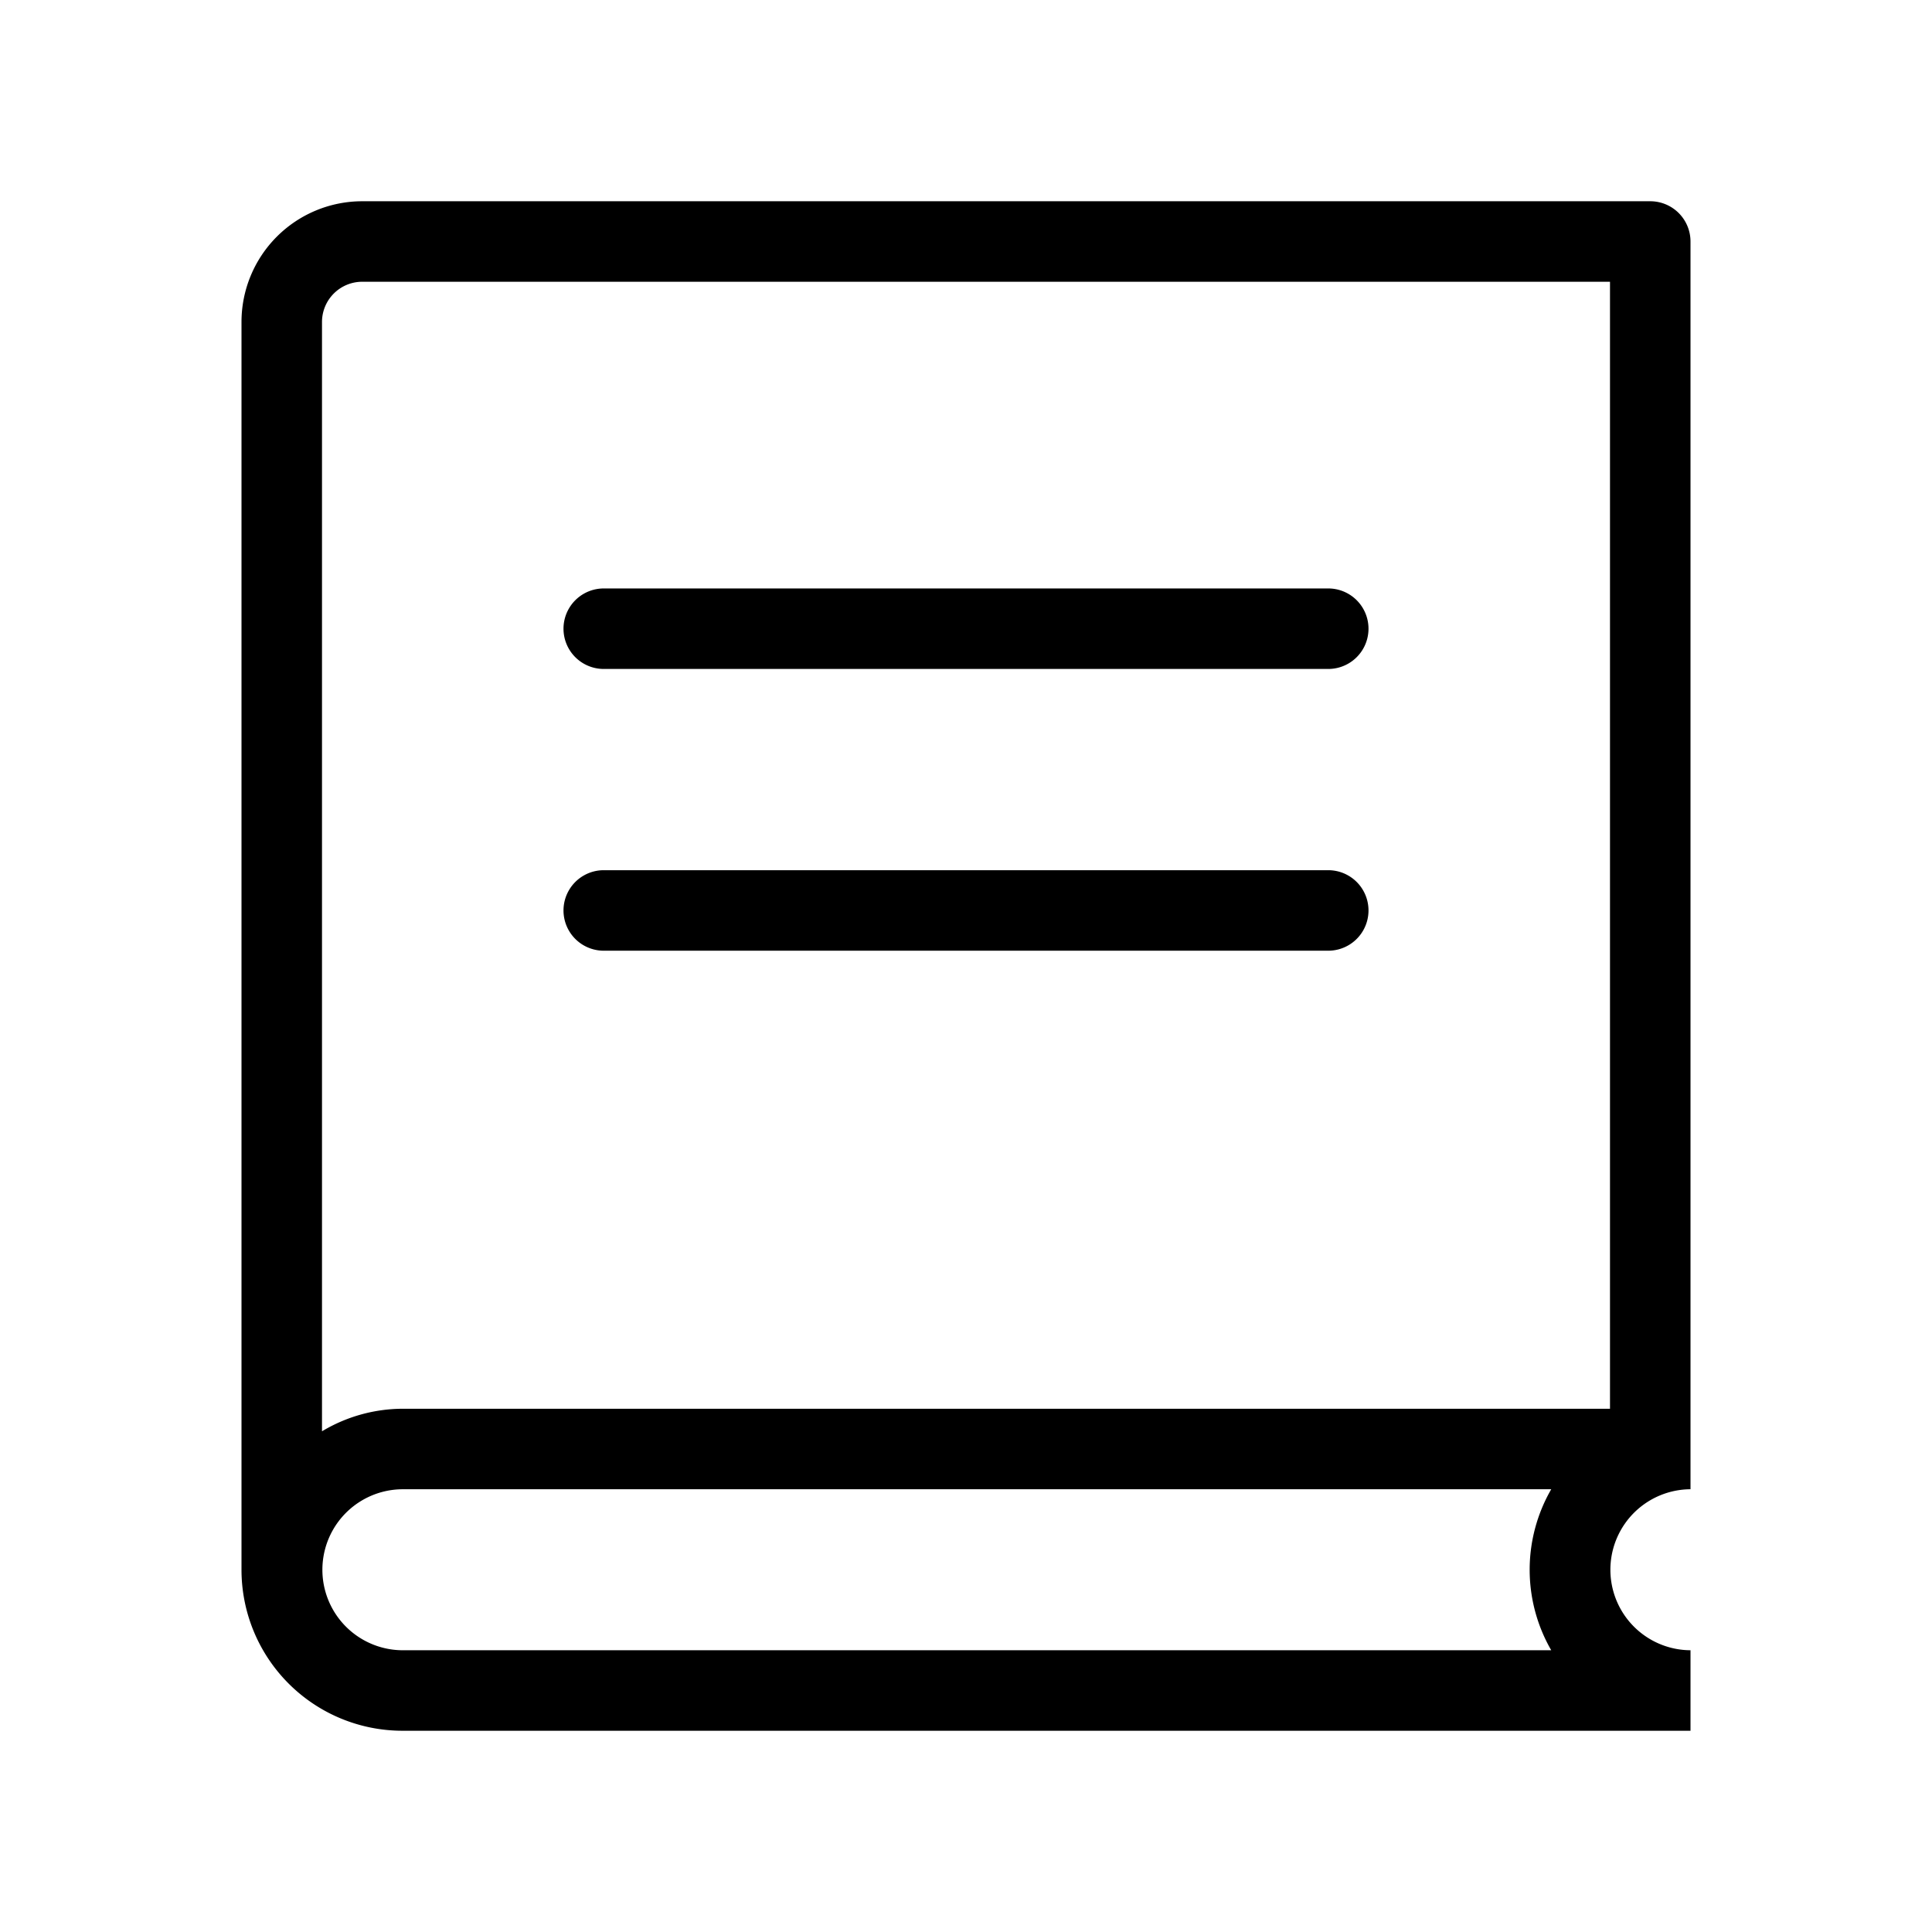 <?xml version="1.0" standalone="no"?><!DOCTYPE svg PUBLIC "-//W3C//DTD SVG 1.1//EN" "http://www.w3.org/Graphics/SVG/1.1/DTD/svg11.dtd"><svg t="1652153209746" class="icon" viewBox="0 0 1024 1024" version="1.1" xmlns="http://www.w3.org/2000/svg" p-id="3656" xmlns:xlink="http://www.w3.org/1999/xlink" width="128" height="128"><defs><style type="text/css">@font-face { font-family: feedback-iconfont; src: url("//at.alicdn.com/t/font_1031158_u69w8yhxdu.woff2?t=1630033759944") format("woff2"), url("//at.alicdn.com/t/font_1031158_u69w8yhxdu.woff?t=1630033759944") format("woff"), url("//at.alicdn.com/t/font_1031158_u69w8yhxdu.ttf?t=1630033759944") format("truetype"); }
</style></defs><path d="M320 354.56h384a21.333 21.333 0 1 0 0-42.667H320a21.333 21.333 0 0 0 0 42.667zM320 503.893h384a21.333 21.333 0 0 0 0-42.667H320a21.333 21.333 0 0 0 0 42.667z" p-id="3657"></path><path d="M874.667 106.667H192a64 64 0 0 0-64 64v661.333a85.333 85.333 0 0 0 85.333 85.333h682.667v-42.667a42.667 42.667 0 0 1 0-85.333V128a21.333 21.333 0 0 0-21.333-21.333z m-52.48 768H213.333a42.667 42.667 0 0 1 0-85.333h608.853a85.333 85.333 0 0 0 0 85.333zM853.333 746.667H213.333a83.413 83.413 0 0 0-42.667 11.947V170.667a21.333 21.333 0 0 1 21.333-21.333h661.333z" p-id="3658"></path></svg>